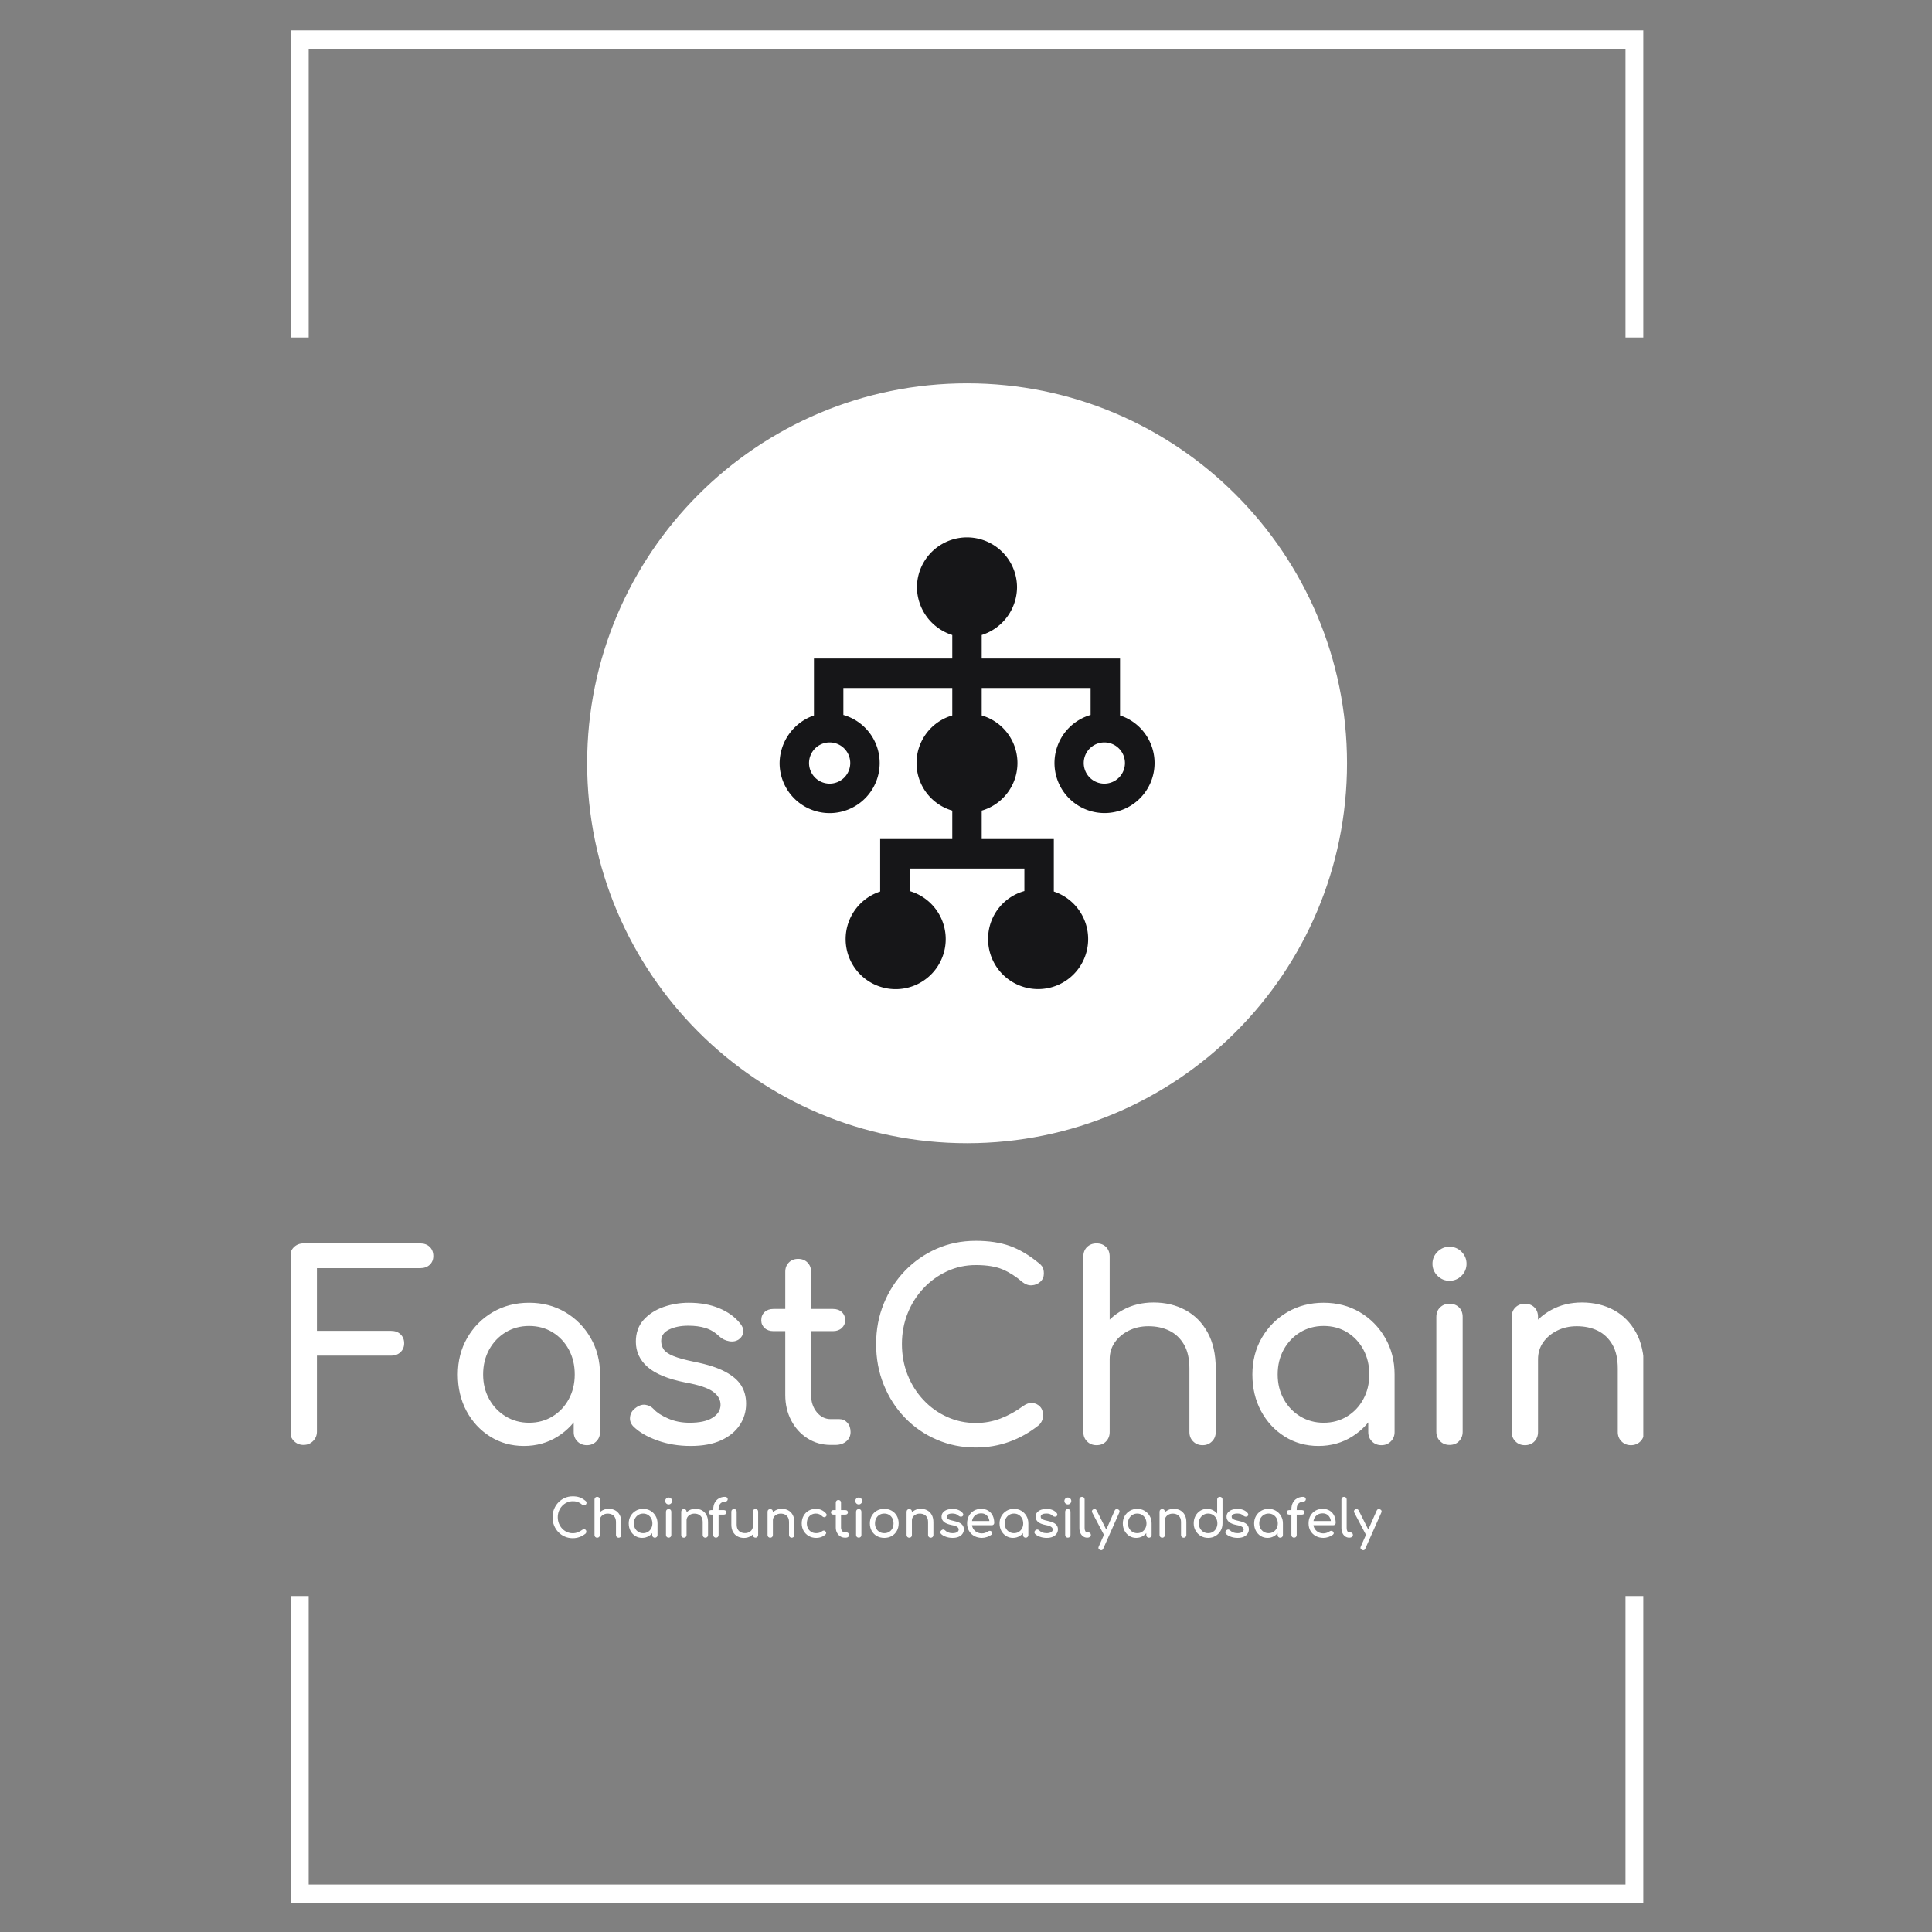 <svg xmlns="http://www.w3.org/2000/svg" version="1.1"
     width="1000" height="1000" viewBox="0 0 1000 1000">
    <rect x="0" y="0" width="1000" height="1000" fill="#808080" stroke="none"/>
    <g transform="matrix(0.7,0,0,0.7,150.562,12.145)">
        <svg xmlns="http://www.w3.org/2000/svg" version="1.1"
             viewBox="0 0 177 247" data-background-color="#161618"
             preserveAspectRatio="xMidYMid meet" height="1395" width="1000">
            <defs></defs>
            <g id="tight-bounds" transform="matrix(1,0,0,1,-0.142,-0.1)">
                <svg viewBox="0 0 177.284 247.2" height="247.2" width="177.284">
                    <g>
                        <svg xmlns="http://www.w3.org/2000/svg" version="1.1"
                        ></svg>
                    </g>
                    <g>
                        <svg viewBox="0 0 177.284 247.2" height="247.2" width="177.284">
                            <g transform="matrix(1,0,0,1,0,47.215)">
                                <svg viewBox="0 0 177.284 152.77" height="152.77"
                                     width="177.284">
                                    <g>
                                        <svg viewBox="0 0 244.431 210.632" height="152.77"
                                             width="177.284">
                                            <g transform="matrix(1,0,0,1,0,154.784)">
                                                <svg viewBox="0 0 244.431 55.848"
                                                     height="55.848" width="244.431">
                                                    <g>
                                                        <svg viewBox="0 0 244.431 55.848"
                                                             height="55.848" width="244.431">
                                                            <g>
                                                                <svg viewBox="0 0 244.431 37.315"
                                                                     height="37.315"
                                                                     width="244.431">
                                                                    <g transform="matrix(1,0,0,1,0,0)">
                                                                        <svg width="244.431"
                                                                             viewBox="1.85 -39.55 262.33 40.05"
                                                                             height="37.315"
                                                                             data-palette-color="#ffffff">
                                                                            <g class="undefined-text-0"
                                                                               data-fill-palette-color="primary"
                                                                               id="text-0">
                                                                                <path d="M4.45 0L4.45 0Q3.35 0 2.6-0.75 1.85-1.5 1.85-2.6L1.85-2.6 1.85-36.45Q1.85-37.6 2.6-38.33 3.35-39.05 4.45-39.05L4.45-39.05 27.05-39.05Q28.2-39.05 28.9-38.38 29.6-37.7 29.6-36.6L29.6-36.6Q29.6-35.55 28.9-34.9 28.2-34.25 27.05-34.25L27.05-34.25 7.05-34.25 7.05-22.1 21.4-22.1Q22.55-22.1 23.25-21.43 23.95-20.75 23.95-19.7L23.95-19.7Q23.95-18.65 23.25-17.98 22.55-17.3 21.4-17.3L21.4-17.3 7.05-17.3 7.05-2.6Q7.05-1.5 6.3-0.75 5.55 0 4.45 0ZM47.15 0.2L47.15 0.2Q43.5 0.2 40.6-1.63 37.7-3.45 36.02-6.58 34.35-9.7 34.35-13.65L34.35-13.65Q34.35-17.6 36.17-20.75 38-23.9 41.12-25.73 44.25-27.55 48.15-27.55L48.15-27.55Q52.05-27.55 55.15-25.73 58.25-23.9 60.07-20.75 61.9-17.6 61.9-13.65L61.9-13.65 59.95-13.65Q59.95-9.7 58.27-6.58 56.6-3.45 53.7-1.63 50.8 0.2 47.15 0.2ZM48.15-4.3L48.15-4.3Q50.7-4.3 52.7-5.53 54.7-6.75 55.85-8.88 57-11 57-13.65L57-13.65Q57-16.35 55.85-18.48 54.7-20.6 52.7-21.83 50.7-23.05 48.15-23.05L48.15-23.05Q45.65-23.05 43.62-21.83 41.6-20.6 40.42-18.48 39.25-16.35 39.25-13.65L39.25-13.65Q39.25-11 40.42-8.88 41.6-6.75 43.62-5.53 45.65-4.3 48.15-4.3ZM59.35 0.05L59.35 0.05Q58.25 0.05 57.52-0.68 56.8-1.4 56.8-2.5L56.8-2.5 56.8-10.15 57.75-15.45 61.9-13.65 61.9-2.5Q61.9-1.4 61.17-0.68 60.45 0.05 59.35 0.05ZM79.45 0.2L79.45 0.2Q75.95 0.2 72.97-0.88 70-1.95 68.34-3.6L68.34-3.6Q67.59-4.4 67.72-5.43 67.84-6.45 68.7-7.1L68.7-7.1Q69.7-7.9 70.67-7.78 71.65-7.65 72.34-6.9L72.34-6.9Q73.2-5.95 75.07-5.13 76.95-4.3 79.25-4.3L79.25-4.3Q82.15-4.3 83.67-5.25 85.2-6.2 85.25-7.7L85.25-7.7Q85.3-9.2 83.82-10.3 82.34-11.4 78.45-12.1L78.45-12.1Q73.4-13.1 71.12-15.1 68.84-17.1 68.84-20L68.84-20Q68.84-22.55 70.34-24.23 71.84-25.9 74.2-26.73 76.55-27.55 79.09-27.55L79.09-27.55Q82.4-27.55 84.95-26.5 87.5-25.45 89-23.6L89-23.6Q89.7-22.8 89.65-21.93 89.59-21.05 88.8-20.45L88.8-20.45Q88-19.9 86.9-20.1 85.8-20.3 85.05-21L85.05-21Q83.8-22.2 82.34-22.65 80.9-23.1 79-23.1L79-23.1Q76.8-23.1 75.27-22.35 73.75-21.6 73.75-20.15L73.75-20.15Q73.75-19.25 74.22-18.53 74.7-17.8 76.09-17.23 77.5-16.65 80.2-16.1L80.2-16.1Q83.95-15.35 86.12-14.2 88.3-13.05 89.25-11.53 90.2-10 90.2-8L90.2-8Q90.2-5.7 88.97-3.85 87.75-2 85.37-0.9 83 0.2 79.45 0.2ZM107.49 0L106.59 0Q104.09 0 102.09-1.28 100.09-2.55 98.94-4.75 97.79-6.95 97.79-9.7L97.79-9.7 97.79-33.55Q97.79-34.65 98.49-35.35 99.19-36.05 100.29-36.05L100.29-36.05Q101.39-36.05 102.09-35.35 102.79-34.65 102.79-33.55L102.79-33.55 102.79-9.7Q102.79-7.7 103.89-6.35 104.99-5 106.59-5L106.59-5 108.29-5Q109.19-5 109.82-4.3 110.44-3.6 110.44-2.5L110.44-2.5Q110.44-1.4 109.62-0.7 108.79 0 107.49 0L107.49 0ZM107.04-22.05L95.49-22.05Q94.44-22.05 93.79-22.65 93.14-23.25 93.14-24.15L93.14-24.15Q93.14-25.15 93.79-25.75 94.44-26.35 95.49-26.35L95.49-26.35 107.04-26.35Q108.09-26.35 108.74-25.75 109.39-25.15 109.39-24.15L109.39-24.15Q109.39-23.25 108.74-22.65 108.09-22.05 107.04-22.05L107.04-22.05ZM134.69 0.5L134.69 0.5Q130.64 0.5 127.12-1.03 123.59-2.55 120.97-5.28 118.34-8 116.87-11.65 115.39-15.3 115.39-19.55L115.39-19.55Q115.39-23.75 116.87-27.38 118.34-31 120.97-33.73 123.59-36.45 127.09-38 130.59-39.55 134.69-39.55L134.69-39.55Q138.54-39.55 141.31-38.55 144.09-37.55 146.89-35.25L146.89-35.25Q147.29-34.95 147.52-34.63 147.74-34.3 147.81-33.98 147.89-33.65 147.89-33.2L147.89-33.2Q147.89-32.25 147.22-31.63 146.54-31 145.59-30.93 144.64-30.85 143.74-31.55L143.74-31.55Q141.89-33.15 139.92-34 137.94-34.85 134.69-34.85L134.69-34.85Q131.74-34.85 129.14-33.65 126.54-32.45 124.57-30.35 122.59-28.25 121.49-25.48 120.39-22.7 120.39-19.55L120.39-19.55Q120.39-16.35 121.49-13.58 122.59-10.8 124.57-8.7 126.54-6.6 129.14-5.43 131.74-4.25 134.69-4.25L134.69-4.25Q137.24-4.25 139.52-5.13 141.79-6 143.89-7.55L143.89-7.55Q144.79-8.2 145.67-8.13 146.54-8.05 147.14-7.43 147.74-6.8 147.74-5.7L147.74-5.7Q147.74-5.2 147.54-4.73 147.34-4.25 146.94-3.85L146.94-3.85Q144.24-1.7 141.17-0.6 138.09 0.5 134.69 0.5ZM178.64 0.05L178.64 0.05Q177.54 0.05 176.81-0.68 176.09-1.4 176.09-2.5L176.09-2.5 176.09-14.8Q176.09-17.65 175.04-19.45 173.99-21.25 172.21-22.13 170.44-23 168.14-23L168.14-23Q166.04-23 164.34-22.15 162.64-21.3 161.64-19.88 160.64-18.45 160.64-16.6L160.64-16.6 157.49-16.6Q157.49-19.75 159.01-22.23 160.54-24.7 163.19-26.15 165.84-27.6 169.14-27.6L169.14-27.6Q172.59-27.6 175.31-26.13 178.04-24.65 179.61-21.8 181.19-18.95 181.19-14.8L181.19-14.8 181.19-2.5Q181.19-1.4 180.46-0.68 179.74 0.05 178.64 0.05ZM158.09 0.05L158.09 0.05Q156.99 0.05 156.26-0.68 155.54-1.4 155.54-2.5L155.54-2.5 155.54-24.8Q155.54-25.95 156.26-26.65 156.99-27.35 158.09-27.35L158.09-27.35Q159.24-27.35 159.94-26.65 160.64-25.95 160.64-24.8L160.64-24.8 160.64-2.5Q160.64-1.4 159.94-0.68 159.24 0.05 158.09 0.05ZM158.09-9.95L158.09-9.95Q156.99-9.95 156.26-10.68 155.54-11.4 155.54-12.5L155.54-12.5 155.54-36.5Q155.54-37.65 156.26-38.35 156.99-39.05 158.09-39.05L158.09-39.05Q159.24-39.05 159.94-38.35 160.64-37.65 160.64-36.5L160.64-36.5 160.64-12.5Q160.64-11.4 159.94-10.68 159.24-9.95 158.09-9.95ZM201.09 0.2L201.09 0.2Q197.44 0.2 194.54-1.63 191.64-3.45 189.96-6.58 188.29-9.7 188.29-13.65L188.29-13.65Q188.29-17.6 190.11-20.75 191.94-23.9 195.06-25.73 198.19-27.55 202.09-27.55L202.09-27.55Q205.99-27.55 209.09-25.73 212.19-23.9 214.01-20.75 215.84-17.6 215.84-13.65L215.84-13.65 213.89-13.65Q213.89-9.7 212.21-6.58 210.54-3.45 207.64-1.63 204.74 0.2 201.09 0.2ZM202.09-4.3L202.09-4.3Q204.64-4.3 206.64-5.53 208.64-6.75 209.79-8.88 210.94-11 210.94-13.65L210.94-13.65Q210.94-16.35 209.79-18.48 208.64-20.6 206.64-21.83 204.64-23.05 202.09-23.05L202.09-23.05Q199.59-23.05 197.56-21.83 195.54-20.6 194.36-18.48 193.19-16.35 193.19-13.65L193.19-13.65Q193.19-11 194.36-8.88 195.54-6.75 197.56-5.53 199.59-4.3 202.09-4.3ZM213.29 0.05L213.29 0.05Q212.19 0.05 211.46-0.68 210.74-1.4 210.74-2.5L210.74-2.5 210.74-10.15 211.69-15.45 215.84-13.65 215.84-2.5Q215.84-1.4 215.11-0.68 214.39 0.05 213.29 0.05ZM226.48 0L226.48 0Q225.38 0 224.66-0.73 223.93-1.45 223.93-2.55L223.93-2.55 223.93-24.8Q223.93-25.95 224.66-26.65 225.38-27.35 226.48-27.35L226.48-27.35Q227.63-27.35 228.33-26.65 229.03-25.95 229.03-24.8L229.03-24.8 229.03-2.55Q229.03-1.45 228.33-0.73 227.63 0 226.48 0ZM226.48-31.8L226.48-31.8Q225.13-31.8 224.16-32.77 223.18-33.75 223.18-35.1L223.18-35.1Q223.18-36.45 224.16-37.43 225.13-38.4 226.48-38.4L226.48-38.4Q227.83-38.4 228.81-37.43 229.78-36.45 229.78-35.1L229.78-35.1Q229.78-33.75 228.81-32.77 227.83-31.8 226.48-31.8ZM261.63 0.05L261.63 0.05Q260.53 0.05 259.81-0.68 259.08-1.4 259.08-2.5L259.08-2.5 259.08-14.8Q259.08-17.65 258.03-19.45 256.98-21.25 255.21-22.13 253.43-23 251.13-23L251.13-23Q249.03-23 247.33-22.15 245.63-21.3 244.63-19.88 243.63-18.45 243.63-16.6L243.63-16.6 240.48-16.6Q240.48-19.75 242.01-22.23 243.53-24.7 246.18-26.15 248.83-27.6 252.13-27.6L252.13-27.6Q255.58-27.6 258.31-26.13 261.03-24.65 262.61-21.8 264.18-18.95 264.18-14.8L264.18-14.8 264.18-2.5Q264.18-1.4 263.46-0.68 262.73 0.05 261.63 0.05ZM241.08 0.05L241.08 0.05Q239.98 0.05 239.26-0.68 238.53-1.4 238.53-2.5L238.53-2.5 238.53-24.8Q238.53-25.95 239.26-26.65 239.98-27.35 241.08-27.35L241.08-27.35Q242.23-27.35 242.93-26.65 243.63-25.95 243.63-24.8L243.63-24.8 243.63-2.5Q243.63-1.4 242.93-0.68 242.23 0.05 241.08 0.05Z"
                                                                                      fill="#ffffff"
                                                                                      data-fill-palette-color="primary"></path>
                                                                            </g>
                                                                        </svg>
                                                                    </g>
                                                                </svg>
                                                            </g>
                                                            <g transform="matrix(1,0,0,1,46.686,46.124)">
                                                                <svg viewBox="0 0 151.059 9.725"
                                                                     height="9.725" width="151.059">
                                                                    <g transform="matrix(1,0,0,1,0,0)">
                                                                        <svg width="151.059"
                                                                             viewBox="3.2 -39.55 793.315 51.55"
                                                                             height="9.725"
                                                                             data-palette-color="#ffffff">
                                                                            <g class="undefined-text-1"
                                                                               data-fill-palette-color="secondary"
                                                                               id="text-1">
                                                                                <path d="M22.5 0.5L22.5 0.5Q18.45 0.5 14.93-1.03 11.4-2.55 8.78-5.28 6.15-8 4.67-11.65 3.2-15.3 3.2-19.55L3.2-19.55Q3.2-23.75 4.67-27.38 6.15-31 8.78-33.73 11.4-36.45 14.9-38 18.4-39.55 22.5-39.55L22.5-39.55Q26.35-39.55 29.13-38.55 31.9-37.55 34.7-35.25L34.7-35.25Q35.1-34.95 35.33-34.63 35.55-34.3 35.63-33.98 35.7-33.65 35.7-33.2L35.7-33.2Q35.7-32.25 35.02-31.63 34.35-31 33.4-30.93 32.45-30.85 31.55-31.55L31.55-31.55Q29.7-33.15 27.73-34 25.75-34.85 22.5-34.85L22.5-34.85Q19.55-34.85 16.95-33.65 14.35-32.45 12.38-30.35 10.4-28.25 9.3-25.48 8.2-22.7 8.2-19.55L8.2-19.55Q8.2-16.35 9.3-13.58 10.4-10.8 12.38-8.7 14.35-6.6 16.95-5.43 19.55-4.25 22.5-4.25L22.5-4.25Q25.05-4.25 27.33-5.13 29.6-6 31.7-7.55L31.7-7.55Q32.6-8.2 33.48-8.13 34.35-8.05 34.95-7.43 35.55-6.8 35.55-5.7L35.55-5.7Q35.55-5.2 35.35-4.73 35.15-4.25 34.75-3.85L34.75-3.85Q32.05-1.7 28.98-0.6 25.9 0.5 22.5 0.5ZM66.45 0.05L66.45 0.05Q65.35 0.05 64.62-0.68 63.9-1.4 63.9-2.5L63.9-2.5 63.9-14.8Q63.9-17.65 62.85-19.45 61.8-21.25 60.02-22.13 58.25-23 55.95-23L55.95-23Q53.85-23 52.15-22.15 50.45-21.3 49.45-19.88 48.45-18.45 48.45-16.6L48.45-16.6 45.3-16.6Q45.3-19.75 46.82-22.23 48.35-24.7 51-26.15 53.65-27.6 56.95-27.6L56.95-27.6Q60.4-27.6 63.12-26.13 65.85-24.65 67.42-21.8 69-18.95 69-14.8L69-14.8 69-2.5Q69-1.4 68.27-0.68 67.55 0.05 66.45 0.05ZM45.9 0.05L45.9 0.05Q44.8 0.05 44.07-0.68 43.35-1.4 43.35-2.5L43.35-2.5 43.35-24.8Q43.35-25.95 44.07-26.65 44.8-27.35 45.9-27.35L45.9-27.35Q47.05-27.35 47.75-26.65 48.45-25.95 48.45-24.8L48.45-24.8 48.45-2.5Q48.45-1.4 47.75-0.68 47.05 0.05 45.9 0.05ZM45.9-9.95L45.9-9.95Q44.8-9.95 44.07-10.68 43.35-11.4 43.35-12.5L43.35-12.5 43.35-36.5Q43.35-37.65 44.07-38.35 44.8-39.05 45.9-39.05L45.9-39.05Q47.05-39.05 47.75-38.35 48.45-37.65 48.45-36.5L48.45-36.5 48.45-12.5Q48.45-11.4 47.75-10.68 47.05-9.95 45.9-9.95ZM88.9 0.2L88.9 0.2Q85.25 0.2 82.34-1.63 79.45-3.45 77.77-6.58 76.09-9.7 76.09-13.65L76.09-13.65Q76.09-17.6 77.92-20.75 79.75-23.9 82.87-25.73 86-27.55 89.9-27.55L89.9-27.55Q93.8-27.55 96.9-25.73 100-23.9 101.82-20.75 103.65-17.6 103.65-13.65L103.65-13.65 101.7-13.65Q101.7-9.7 100.02-6.58 98.34-3.45 95.45-1.63 92.55 0.2 88.9 0.2ZM89.9-4.3L89.9-4.3Q92.45-4.3 94.45-5.53 96.45-6.75 97.59-8.88 98.75-11 98.75-13.65L98.75-13.65Q98.75-16.35 97.59-18.48 96.45-20.6 94.45-21.83 92.45-23.05 89.9-23.05L89.9-23.05Q87.4-23.05 85.37-21.83 83.34-20.6 82.17-18.48 81-16.35 81-13.65L81-13.65Q81-11 82.17-8.88 83.34-6.75 85.37-5.53 87.4-4.3 89.9-4.3ZM101.09 0.05L101.09 0.05Q100 0.05 99.27-0.68 98.55-1.4 98.55-2.5L98.55-2.5 98.55-10.15 99.5-15.45 103.65-13.65 103.65-2.5Q103.65-1.4 102.92-0.68 102.2 0.05 101.09 0.05ZM114.29 0L114.29 0Q113.19 0 112.47-0.73 111.74-1.45 111.74-2.55L111.74-2.55 111.74-24.8Q111.74-25.95 112.47-26.65 113.19-27.35 114.29-27.35L114.29-27.35Q115.44-27.35 116.14-26.65 116.84-25.95 116.84-24.8L116.84-24.8 116.84-2.55Q116.84-1.45 116.14-0.73 115.44 0 114.29 0ZM114.29-31.8L114.29-31.8Q112.94-31.8 111.97-32.77 110.99-33.75 110.99-35.1L110.99-35.1Q110.99-36.45 111.97-37.43 112.94-38.4 114.29-38.4L114.29-38.4Q115.64-38.4 116.62-37.43 117.59-36.45 117.59-35.1L117.59-35.1Q117.59-33.75 116.62-32.77 115.64-31.8 114.29-31.8ZM149.44 0.05L149.44 0.05Q148.34 0.05 147.62-0.68 146.89-1.4 146.89-2.5L146.89-2.5 146.89-14.8Q146.89-17.65 145.84-19.45 144.79-21.25 143.02-22.13 141.24-23 138.94-23L138.94-23Q136.84-23 135.14-22.15 133.44-21.3 132.44-19.88 131.44-18.45 131.44-16.6L131.44-16.6 128.29-16.6Q128.29-19.75 129.81-22.23 131.34-24.7 133.99-26.15 136.64-27.6 139.94-27.6L139.94-27.6Q143.39-27.6 146.12-26.13 148.84-24.65 150.42-21.8 151.99-18.95 151.99-14.8L151.99-14.8 151.99-2.5Q151.99-1.4 151.27-0.68 150.54 0.05 149.44 0.05ZM128.89 0.05L128.89 0.05Q127.79 0.05 127.06-0.68 126.34-1.4 126.34-2.5L126.34-2.5 126.34-24.8Q126.34-25.95 127.06-26.65 127.79-27.35 128.89-27.35L128.89-27.35Q130.04-27.35 130.74-26.65 131.44-25.95 131.44-24.8L131.44-24.8 131.44-2.5Q131.44-1.4 130.74-0.68 130.04 0.05 128.89 0.05Z"
                                                                                      fill="#ffffff"
                                                                                      data-fill-palette-color="primary"></path>
                                                                                <path d="M159.44 0L159.44 0Q158.49 0 157.74-0.7 156.99-1.4 156.99-2.55L156.99-2.55 156.99-27.2Q156.99-30.8 158.42-33.45 159.84-36.1 162.39-37.58 164.94-39.05 168.29-39.05L168.29-39.05Q169.39-39.05 170.12-38.4 170.84-37.75 170.84-36.75L170.84-36.75Q170.84-35.8 170.12-35.13 169.39-34.45 168.29-34.45L168.29-34.45Q166.44-34.45 165.04-33.6 163.64-32.75 162.87-31.25 162.09-29.75 162.09-27.7L162.09-27.7 162.09-2.55Q162.09-1.4 161.39-0.7 160.69 0 159.44 0ZM167.19-22.05L154.84-22.05Q153.79-22.05 153.14-22.65 152.49-23.25 152.49-24.15L152.49-24.15Q152.49-25.15 153.14-25.75 153.79-26.35 154.84-26.35L154.84-26.35 167.19-26.35Q168.24-26.35 168.89-25.75 169.54-25.15 169.54-24.15L169.54-24.15Q169.54-23.25 168.89-22.65 168.24-22.05 167.19-22.05L167.19-22.05ZM186.34 0.25L186.34 0.25Q182.89 0.25 180.16-1.23 177.44-2.7 175.86-5.55 174.29-8.4 174.29-12.55L174.29-12.55 174.29-24.85Q174.29-25.95 175.01-26.68 175.74-27.4 176.84-27.4L176.84-27.4Q177.94-27.4 178.66-26.68 179.39-25.95 179.39-24.85L179.39-24.85 179.39-12.55Q179.39-9.75 180.44-7.93 181.49-6.1 183.29-5.23 185.09-4.35 187.34-4.35L187.34-4.35Q189.49-4.35 191.16-5.2 192.84-6.05 193.84-7.5 194.84-8.95 194.84-10.75L194.84-10.75 197.99-10.75Q197.99-7.65 196.46-5.15 194.94-2.65 192.31-1.2 189.69 0.25 186.34 0.25ZM197.39 0L197.39 0Q196.29 0 195.56-0.73 194.84-1.45 194.84-2.55L194.84-2.55 194.84-24.85Q194.84-26 195.56-26.7 196.29-27.4 197.39-27.4L197.39-27.4Q198.54-27.4 199.24-26.7 199.94-26 199.94-24.85L199.94-24.85 199.94-2.55Q199.94-1.45 199.24-0.73 198.54 0 197.39 0ZM232.04 0.05L232.04 0.05Q230.94 0.05 230.21-0.68 229.49-1.4 229.49-2.5L229.49-2.5 229.49-14.8Q229.49-17.65 228.44-19.45 227.39-21.25 225.61-22.13 223.84-23 221.54-23L221.54-23Q219.44-23 217.74-22.15 216.04-21.3 215.04-19.88 214.04-18.45 214.04-16.6L214.04-16.6 210.89-16.6Q210.89-19.75 212.41-22.23 213.94-24.7 216.59-26.15 219.24-27.6 222.54-27.6L222.54-27.6Q225.99-27.6 228.71-26.13 231.44-24.65 233.01-21.8 234.59-18.95 234.59-14.8L234.59-14.8 234.59-2.5Q234.59-1.4 233.86-0.68 233.14 0.05 232.04 0.05ZM211.49 0.05L211.49 0.05Q210.39 0.05 209.66-0.68 208.94-1.4 208.94-2.5L208.94-2.5 208.94-24.8Q208.94-25.95 209.66-26.65 210.39-27.35 211.49-27.35L211.49-27.35Q212.64-27.35 213.34-26.65 214.04-25.95 214.04-24.8L214.04-24.8 214.04-2.5Q214.04-1.4 213.34-0.68 212.64 0.05 211.49 0.05ZM255.43 0.2L255.43 0.2Q251.43 0.2 248.31-1.63 245.18-3.45 243.41-6.58 241.63-9.7 241.63-13.65L241.63-13.65Q241.63-17.7 243.38-20.85 245.13-24 248.18-25.78 251.23-27.55 255.18-27.55L255.18-27.55Q258.13-27.55 260.58-26.43 263.03-25.3 264.98-23.05L264.98-23.05Q265.68-22.25 265.48-21.4 265.28-20.55 264.38-19.9L264.38-19.9Q263.68-19.4 262.83-19.58 261.98-19.75 261.28-20.45L261.28-20.45Q258.83-23.05 255.18-23.05L255.18-23.05Q252.63-23.05 250.68-21.88 248.73-20.7 247.63-18.6 246.53-16.5 246.53-13.65L246.53-13.65Q246.53-10.95 247.66-8.85 248.78-6.75 250.78-5.53 252.78-4.3 255.43-4.3L255.43-4.3Q257.18-4.3 258.51-4.73 259.83-5.15 260.93-6.05L260.93-6.05Q261.73-6.7 262.58-6.78 263.43-6.85 264.08-6.3L264.08-6.3Q264.93-5.6 265.03-4.73 265.13-3.85 264.43-3.15L264.43-3.15Q260.83 0.2 255.43 0.2ZM283.93 0L283.03 0Q280.53 0 278.53-1.28 276.53-2.55 275.38-4.75 274.23-6.95 274.23-9.7L274.23-9.7 274.23-33.55Q274.23-34.65 274.93-35.35 275.63-36.05 276.73-36.05L276.73-36.05Q277.83-36.05 278.53-35.35 279.23-34.65 279.23-33.55L279.23-33.55 279.23-9.7Q279.23-7.7 280.33-6.35 281.43-5 283.03-5L283.03-5 284.73-5Q285.63-5 286.26-4.3 286.88-3.6 286.88-2.5L286.88-2.5Q286.88-1.4 286.06-0.7 285.23 0 283.93 0L283.93 0ZM283.48-22.05L271.93-22.05Q270.88-22.05 270.23-22.65 269.58-23.25 269.58-24.15L269.58-24.15Q269.58-25.15 270.23-25.75 270.88-26.35 271.93-26.35L271.93-26.35 283.48-26.35Q284.53-26.35 285.18-25.75 285.83-25.15 285.83-24.15L285.83-24.15Q285.83-23.25 285.18-22.65 284.53-22.05 283.48-22.05L283.48-22.05ZM296.18 0L296.18 0Q295.08 0 294.35-0.73 293.63-1.45 293.63-2.55L293.63-2.55 293.63-24.8Q293.63-25.95 294.35-26.65 295.08-27.35 296.18-27.35L296.18-27.35Q297.33-27.35 298.03-26.65 298.73-25.95 298.73-24.8L298.73-24.8 298.73-2.55Q298.73-1.45 298.03-0.73 297.33 0 296.18 0ZM296.18-31.8L296.18-31.8Q294.83-31.8 293.85-32.77 292.88-33.75 292.88-35.1L292.88-35.1Q292.88-36.45 293.85-37.43 294.83-38.4 296.18-38.4L296.18-38.4Q297.53-38.4 298.5-37.43 299.48-36.45 299.48-35.1L299.48-35.1Q299.48-33.75 298.5-32.77 297.53-31.8 296.18-31.8ZM320.63 0.2L320.63 0.2Q316.58 0.2 313.48-1.58 310.38-3.35 308.6-6.48 306.83-9.6 306.83-13.65L306.83-13.65Q306.83-17.75 308.6-20.88 310.38-24 313.48-25.78 316.58-27.55 320.63-27.55L320.63-27.55Q324.63-27.55 327.73-25.78 330.83-24 332.6-20.88 334.38-17.75 334.38-13.65L334.38-13.65Q334.38-9.6 332.63-6.48 330.88-3.35 327.78-1.58 324.68 0.2 320.63 0.2ZM320.63-4.3L320.63-4.3Q323.23-4.3 325.23-5.5 327.23-6.7 328.35-8.8 329.48-10.9 329.48-13.65L329.48-13.65Q329.48-16.4 328.35-18.53 327.23-20.65 325.23-21.85 323.23-23.05 320.63-23.05L320.63-23.05Q318.03-23.05 316.03-21.85 314.03-20.65 312.88-18.53 311.73-16.4 311.73-13.65L311.73-13.65Q311.73-10.9 312.88-8.8 314.03-6.7 316.03-5.5 318.03-4.3 320.63-4.3ZM365.07 0.05L365.07 0.05Q363.97 0.05 363.25-0.68 362.52-1.4 362.52-2.5L362.52-2.5 362.52-14.8Q362.52-17.65 361.47-19.45 360.42-21.25 358.65-22.13 356.87-23 354.57-23L354.57-23Q352.47-23 350.77-22.15 349.07-21.3 348.07-19.88 347.07-18.45 347.07-16.6L347.07-16.6 343.92-16.6Q343.92-19.75 345.45-22.23 346.97-24.7 349.62-26.15 352.27-27.6 355.57-27.6L355.57-27.6Q359.02-27.6 361.75-26.13 364.47-24.65 366.05-21.8 367.62-18.95 367.62-14.8L367.62-14.8 367.62-2.5Q367.62-1.4 366.9-0.68 366.17 0.05 365.07 0.05ZM344.52 0.05L344.52 0.05Q343.42 0.05 342.7-0.68 341.97-1.4 341.97-2.5L341.97-2.5 341.97-24.8Q341.97-25.95 342.7-26.65 343.42-27.35 344.52-27.35L344.52-27.35Q345.67-27.35 346.37-26.65 347.07-25.95 347.07-24.8L347.07-24.8 347.07-2.5Q347.07-1.4 346.37-0.68 345.67 0.05 344.52 0.05ZM386.02 0.2L386.02 0.2Q382.52 0.2 379.55-0.88 376.57-1.95 374.92-3.6L374.92-3.6Q374.17-4.4 374.3-5.43 374.42-6.45 375.27-7.1L375.27-7.1Q376.27-7.9 377.25-7.78 378.22-7.65 378.92-6.9L378.92-6.9Q379.77-5.95 381.65-5.13 383.52-4.3 385.82-4.3L385.82-4.3Q388.72-4.3 390.25-5.25 391.77-6.2 391.82-7.7L391.82-7.7Q391.87-9.2 390.4-10.3 388.92-11.4 385.02-12.1L385.02-12.1Q379.97-13.1 377.7-15.1 375.42-17.1 375.42-20L375.42-20Q375.42-22.55 376.92-24.23 378.42-25.9 380.77-26.73 383.12-27.55 385.67-27.55L385.67-27.55Q388.97-27.55 391.52-26.5 394.07-25.45 395.57-23.6L395.57-23.6Q396.27-22.8 396.22-21.93 396.17-21.05 395.37-20.45L395.37-20.45Q394.57-19.9 393.47-20.1 392.37-20.3 391.62-21L391.62-21Q390.37-22.2 388.92-22.65 387.47-23.1 385.57-23.1L385.57-23.1Q383.37-23.1 381.85-22.35 380.32-21.6 380.32-20.15L380.32-20.15Q380.32-19.25 380.8-18.53 381.27-17.8 382.67-17.23 384.07-16.65 386.77-16.1L386.77-16.1Q390.52-15.35 392.7-14.2 394.87-13.05 395.82-11.53 396.77-10 396.77-8L396.77-8Q396.77-5.7 395.55-3.85 394.32-2 391.95-0.9 389.57 0.2 386.02 0.2Z"
                                                                                      fill="#ffffff"
                                                                                      data-fill-palette-color="primary"></path>
                                                                                <path d="M414.12 0.2L414.12 0.2Q409.97 0.2 406.75-1.58 403.52-3.35 401.7-6.48 399.87-9.6 399.87-13.65L399.87-13.65Q399.87-17.75 401.6-20.88 403.32-24 406.37-25.78 409.42-27.55 413.37-27.55L413.37-27.55Q417.27-27.55 420.07-25.83 422.87-24.1 424.35-21.08 425.82-18.05 425.82-14.1L425.82-14.1Q425.82-13.15 425.17-12.53 424.52-11.9 423.52-11.9L423.52-11.9 403.37-11.9 403.37-15.9 423.37-15.9 421.32-14.5Q421.27-17 420.32-18.98 419.37-20.95 417.62-22.1 415.87-23.25 413.37-23.25L413.37-23.25Q410.52-23.25 408.5-22 406.47-20.75 405.42-18.57 404.37-16.4 404.37-13.65L404.37-13.65Q404.37-10.9 405.62-8.75 406.87-6.6 409.07-5.35 411.27-4.1 414.12-4.1L414.12-4.1Q415.67-4.1 417.3-4.67 418.92-5.25 419.92-6L419.92-6Q420.67-6.55 421.55-6.58 422.42-6.6 423.07-6.05L423.07-6.05Q423.92-5.3 423.97-4.4 424.02-3.5 423.17-2.85L423.17-2.85Q421.47-1.5 418.95-0.65 416.42 0.2 414.12 0.2ZM443.72 0.2L443.72 0.2Q440.07 0.2 437.17-1.63 434.27-3.45 432.59-6.58 430.92-9.7 430.92-13.65L430.92-13.65Q430.92-17.6 432.74-20.75 434.57-23.9 437.69-25.73 440.82-27.55 444.72-27.55L444.72-27.55Q448.62-27.55 451.72-25.73 454.82-23.9 456.64-20.75 458.47-17.6 458.47-13.65L458.47-13.65 456.52-13.65Q456.52-9.7 454.84-6.58 453.17-3.45 450.27-1.63 447.37 0.2 443.72 0.2ZM444.72-4.3L444.72-4.3Q447.27-4.3 449.27-5.53 451.27-6.75 452.42-8.88 453.57-11 453.57-13.65L453.57-13.65Q453.57-16.35 452.42-18.48 451.27-20.6 449.27-21.83 447.27-23.05 444.72-23.05L444.72-23.05Q442.22-23.05 440.19-21.83 438.17-20.6 436.99-18.48 435.82-16.35 435.82-13.65L435.82-13.65Q435.82-11 436.99-8.88 438.17-6.75 440.19-5.53 442.22-4.3 444.72-4.3ZM455.92 0.05L455.92 0.05Q454.82 0.05 454.09-0.68 453.37-1.4 453.37-2.5L453.37-2.5 453.37-10.15 454.32-15.45 458.47-13.65 458.47-2.5Q458.47-1.4 457.74-0.68 457.02 0.05 455.92 0.05ZM476.02 0.2L476.02 0.2Q472.52 0.2 469.54-0.88 466.57-1.95 464.91-3.6L464.91-3.6Q464.16-4.4 464.29-5.43 464.41-6.45 465.27-7.1L465.27-7.1Q466.27-7.9 467.24-7.78 468.22-7.65 468.91-6.9L468.91-6.9Q469.77-5.95 471.64-5.13 473.52-4.3 475.82-4.3L475.82-4.3Q478.72-4.3 480.24-5.25 481.77-6.2 481.82-7.7L481.82-7.7Q481.86-9.2 480.39-10.3 478.92-11.4 475.02-12.1L475.02-12.1Q469.97-13.1 467.69-15.1 465.41-17.1 465.41-20L465.41-20Q465.41-22.55 466.91-24.23 468.41-25.9 470.77-26.73 473.11-27.55 475.67-27.55L475.67-27.55Q478.97-27.55 481.52-26.5 484.07-25.45 485.57-23.6L485.57-23.6Q486.27-22.8 486.22-21.93 486.17-21.05 485.36-20.45L485.36-20.45Q484.57-19.9 483.47-20.1 482.36-20.3 481.61-21L481.61-21Q480.36-22.2 478.92-22.65 477.47-23.1 475.57-23.1L475.57-23.1Q473.36-23.1 471.84-22.35 470.32-21.6 470.32-20.15L470.32-20.15Q470.32-19.25 470.79-18.53 471.27-17.8 472.67-17.23 474.07-16.65 476.77-16.1L476.77-16.1Q480.52-15.35 482.69-14.2 484.86-13.05 485.82-11.53 486.77-10 486.77-8L486.77-8Q486.77-5.7 485.54-3.85 484.32-2 481.94-0.9 479.57 0.2 476.02 0.2ZM496.26 0L496.26 0Q495.16 0 494.44-0.73 493.71-1.45 493.71-2.55L493.71-2.55 493.71-24.8Q493.71-25.95 494.44-26.65 495.16-27.35 496.26-27.35L496.26-27.35Q497.41-27.35 498.11-26.65 498.81-25.95 498.81-24.8L498.81-24.8 498.81-2.55Q498.81-1.45 498.11-0.73 497.41 0 496.26 0ZM496.26-31.8L496.26-31.8Q494.91-31.8 493.94-32.77 492.96-33.75 492.96-35.1L492.96-35.1Q492.96-36.45 493.94-37.43 494.91-38.4 496.26-38.4L496.26-38.4Q497.61-38.4 498.59-37.43 499.56-36.45 499.56-35.1L499.56-35.1Q499.56-33.75 498.59-32.77 497.61-31.8 496.26-31.8ZM514.91 0L514.81 0Q512.61 0 510.91-1.2 509.21-2.4 508.26-4.48 507.31-6.55 507.31-9.25L507.31-9.25 507.31-36.55Q507.31-37.65 508.01-38.35 508.71-39.05 509.81-39.05L509.81-39.05Q510.91-39.05 511.61-38.35 512.31-37.65 512.31-36.55L512.31-36.55 512.31-9.25Q512.31-7.4 513.01-6.2 513.71-5 514.81-5L514.81-5 516.06-5Q517.06-5 517.69-4.3 518.31-3.6 518.31-2.5L518.31-2.5Q518.31-1.4 517.36-0.7 516.41 0 514.91 0L514.91 0ZM528.21 12L528.21 12Q527.71 12 527.01 11.7L527.01 11.7Q524.81 10.7 525.81 8.55L525.81 8.55 541.06-25.9Q542.06-28 544.21-27.1L544.21-27.1Q546.46-26.15 545.46-23.95L545.46-23.95 530.16 10.45Q529.56 12 528.21 12ZM534.11-1.1L534.11-1.1Q533.16-0.7 532.33-1.03 531.51-1.35 531.01-2.3L531.01-2.3 519.56-24.05Q519.06-25 519.43-25.88 519.81-26.75 520.76-27.15L520.76-27.15Q521.71-27.55 522.56-27.23 523.41-26.9 523.86-25.95L523.86-25.95 534.81-4.2Q535.31-3.25 535.18-2.38 535.06-1.5 534.11-1.1Z"
                                                                                      fill="#ffffff"
                                                                                      data-fill-palette-color="primary"></path>
                                                                                <path d="M561.668 0.2L561.668 0.2Q558.018 0.2 555.118-1.63 552.218-3.45 550.548-6.58 548.868-9.7 548.868-13.65L548.868-13.65Q548.868-17.6 550.698-20.75 552.518-23.9 555.648-25.73 558.768-27.55 562.668-27.55L562.668-27.55Q566.568-27.55 569.668-25.73 572.768-23.9 574.598-20.75 576.418-17.6 576.418-13.65L576.418-13.65 574.468-13.65Q574.468-9.7 572.798-6.58 571.118-3.45 568.218-1.63 565.318 0.2 561.668 0.2ZM562.668-4.3L562.668-4.3Q565.218-4.3 567.218-5.53 569.218-6.75 570.368-8.88 571.518-11 571.518-13.65L571.518-13.65Q571.518-16.35 570.368-18.48 569.218-20.6 567.218-21.83 565.218-23.05 562.668-23.05L562.668-23.05Q560.168-23.05 558.148-21.83 556.118-20.6 554.948-18.48 553.768-16.35 553.768-13.65L553.768-13.65Q553.768-11 554.948-8.88 556.118-6.75 558.148-5.53 560.168-4.3 562.668-4.3ZM573.868 0.05L573.868 0.05Q572.768 0.05 572.048-0.68 571.318-1.4 571.318-2.5L571.318-2.5 571.318-10.15 572.268-15.45 576.418-13.65 576.418-2.5Q576.418-1.4 575.698-0.68 574.968 0.05 573.868 0.05ZM607.118 0.05L607.118 0.05Q606.018 0.05 605.288-0.68 604.568-1.4 604.568-2.5L604.568-2.5 604.568-14.8Q604.568-17.65 603.518-19.45 602.468-21.25 600.688-22.13 598.918-23 596.618-23L596.618-23Q594.518-23 592.818-22.15 591.118-21.3 590.118-19.88 589.118-18.45 589.118-16.6L589.118-16.6 585.968-16.6Q585.968-19.75 587.488-22.23 589.018-24.7 591.668-26.15 594.318-27.6 597.618-27.6L597.618-27.6Q601.068-27.6 603.788-26.13 606.518-24.65 608.088-21.8 609.668-18.95 609.668-14.8L609.668-14.8 609.668-2.5Q609.668-1.4 608.938-0.68 608.218 0.05 607.118 0.05ZM586.568 0.05L586.568 0.05Q585.468 0.05 584.738-0.68 584.018-1.4 584.018-2.5L584.018-2.5 584.018-24.8Q584.018-25.95 584.738-26.65 585.468-27.35 586.568-27.35L586.568-27.35Q587.718-27.35 588.418-26.65 589.118-25.95 589.118-24.8L589.118-24.8 589.118-2.5Q589.118-1.4 588.418-0.68 587.718 0.05 586.568 0.05ZM630.518 0.2L630.518 0.2Q626.608 0.2 623.488-1.63 620.358-3.45 618.538-6.6 616.708-9.75 616.708-13.7L616.708-13.7Q616.708-17.65 618.388-20.78 620.068-23.9 622.958-25.73 625.858-27.55 629.518-27.55L629.518-27.55Q632.458-27.55 634.958-26.33 637.458-25.1 639.158-23L639.158-23 639.158-36.5Q639.158-37.65 639.888-38.35 640.608-39.05 641.708-39.05L641.708-39.05Q642.858-39.05 643.568-38.35 644.268-37.65 644.268-36.5L644.268-36.5 644.268-13.7Q644.268-9.75 642.438-6.6 640.608-3.45 637.518-1.63 634.408 0.2 630.518 0.2ZM630.518-4.3L630.518-4.3Q633.068-4.3 635.068-5.53 637.068-6.75 638.208-8.9 639.358-11.05 639.358-13.7L639.358-13.7Q639.358-16.4 638.208-18.5 637.068-20.6 635.068-21.83 633.068-23.05 630.518-23.05L630.518-23.05Q628.018-23.05 625.988-21.83 623.958-20.6 622.788-18.5 621.608-16.4 621.608-13.7L621.608-13.7Q621.608-11.05 622.788-8.9 623.958-6.75 625.988-5.53 628.018-4.3 630.518-4.3Z"
                                                                                      fill="#ffffff"
                                                                                      data-fill-palette-color="primary"></path>
                                                                                <path d="M658.718 0.2L658.718 0.2Q655.218 0.2 652.248-0.88 649.268-1.95 647.618-3.6L647.618-3.6Q646.868-4.4 646.998-5.43 647.118-6.45 647.968-7.1L647.968-7.1Q648.968-7.9 649.948-7.78 650.918-7.65 651.618-6.9L651.618-6.9Q652.468-5.95 654.348-5.13 656.218-4.3 658.518-4.3L658.518-4.3Q661.418-4.3 662.948-5.25 664.468-6.2 664.518-7.7L664.518-7.7Q664.568-9.2 663.088-10.3 661.618-11.4 657.718-12.1L657.718-12.1Q652.668-13.1 650.398-15.1 648.118-17.1 648.118-20L648.118-20Q648.118-22.55 649.618-24.23 651.118-25.9 653.468-26.73 655.818-27.55 658.368-27.55L658.368-27.55Q661.668-27.55 664.218-26.5 666.768-25.45 668.268-23.6L668.268-23.6Q668.968-22.8 668.918-21.93 668.868-21.05 668.068-20.45L668.068-20.45Q667.268-19.9 666.168-20.1 665.068-20.3 664.318-21L664.318-21Q663.068-22.2 661.618-22.65 660.168-23.1 658.268-23.1L658.268-23.1Q656.068-23.1 654.548-22.35 653.018-21.6 653.018-20.15L653.018-20.15Q653.018-19.25 653.488-18.53 653.968-17.8 655.368-17.23 656.768-16.65 659.468-16.1L659.468-16.1Q663.218-15.35 665.398-14.2 667.568-13.05 668.518-11.53 669.468-10 669.468-8L669.468-8Q669.468-5.7 668.248-3.85 667.018-2 664.648-0.9 662.268 0.2 658.718 0.2ZM687.318 0.2L687.318 0.2Q683.668 0.2 680.768-1.63 677.868-3.45 676.188-6.58 674.518-9.7 674.518-13.65L674.518-13.65Q674.518-17.6 676.338-20.75 678.168-23.9 681.288-25.73 684.418-27.55 688.318-27.55L688.318-27.55Q692.218-27.55 695.318-25.73 698.418-23.9 700.238-20.75 702.068-17.6 702.068-13.65L702.068-13.65 700.118-13.65Q700.118-9.7 698.438-6.58 696.768-3.45 693.868-1.63 690.968 0.2 687.318 0.2ZM688.318-4.3L688.318-4.3Q690.868-4.3 692.868-5.53 694.868-6.75 696.018-8.88 697.168-11 697.168-13.65L697.168-13.65Q697.168-16.35 696.018-18.48 694.868-20.6 692.868-21.83 690.868-23.05 688.318-23.05L688.318-23.05Q685.818-23.05 683.788-21.83 681.768-20.6 680.588-18.48 679.418-16.35 679.418-13.65L679.418-13.65Q679.418-11 680.588-8.88 681.768-6.75 683.788-5.53 685.818-4.3 688.318-4.3ZM699.518 0.05L699.518 0.05Q698.418 0.05 697.688-0.68 696.968-1.4 696.968-2.5L696.968-2.5 696.968-10.15 697.918-15.45 702.068-13.65 702.068-2.5Q702.068-1.4 701.338-0.68 700.618 0.05 699.518 0.05ZM712.608 0L712.608 0Q711.668 0 710.918-0.7 710.168-1.4 710.168-2.55L710.168-2.55 710.168-27.2Q710.168-30.8 711.588-33.45 713.018-36.1 715.568-37.58 718.108-39.05 721.468-39.05L721.468-39.05Q722.568-39.05 723.288-38.4 724.018-37.75 724.018-36.75L724.018-36.75Q724.018-35.8 723.288-35.13 722.568-34.45 721.468-34.45L721.468-34.45Q719.608-34.45 718.218-33.6 716.818-32.75 716.038-31.25 715.268-29.75 715.268-27.7L715.268-27.7 715.268-2.55Q715.268-1.4 714.568-0.7 713.858 0 712.608 0ZM720.358-22.05L708.018-22.05Q706.968-22.05 706.318-22.65 705.668-23.25 705.668-24.15L705.668-24.15Q705.668-25.15 706.318-25.75 706.968-26.35 708.018-26.35L708.018-26.35 720.358-26.35Q721.418-26.35 722.068-25.75 722.718-25.15 722.718-24.15L722.718-24.15Q722.718-23.25 722.068-22.65 721.418-22.05 720.358-22.05L720.358-22.05ZM740.858 0.2L740.858 0.2Q736.708 0.2 733.488-1.58 730.258-3.35 728.438-6.48 726.608-9.6 726.608-13.65L726.608-13.65Q726.608-17.75 728.338-20.88 730.058-24 733.108-25.78 736.158-27.55 740.108-27.55L740.108-27.55Q744.008-27.55 746.808-25.83 749.608-24.1 751.088-21.08 752.558-18.05 752.558-14.1L752.558-14.1Q752.558-13.15 751.908-12.53 751.258-11.9 750.258-11.9L750.258-11.9 730.108-11.9 730.108-15.9 750.108-15.9 748.058-14.5Q748.008-17 747.058-18.98 746.108-20.95 744.358-22.1 742.608-23.25 740.108-23.25L740.108-23.25Q737.258-23.25 735.238-22 733.208-20.75 732.158-18.57 731.108-16.4 731.108-13.65L731.108-13.65Q731.108-10.9 732.358-8.75 733.608-6.6 735.808-5.35 738.008-4.1 740.858-4.1L740.858-4.1Q742.408-4.1 744.038-4.67 745.658-5.25 746.658-6L746.658-6Q747.408-6.55 748.288-6.58 749.158-6.6 749.808-6.05L749.808-6.05Q750.658-5.3 750.708-4.4 750.758-3.5 749.908-2.85L749.908-2.85Q748.208-1.5 745.688-0.65 743.158 0.2 740.858 0.2ZM765.658 0L765.558 0Q763.358 0 761.658-1.2 759.958-2.4 759.008-4.48 758.058-6.55 758.058-9.25L758.058-9.25 758.058-36.55Q758.058-37.65 758.758-38.35 759.458-39.05 760.558-39.05L760.558-39.05Q761.658-39.05 762.358-38.35 763.058-37.65 763.058-36.55L763.058-36.55 763.058-9.25Q763.058-7.4 763.758-6.2 764.458-5 765.558-5L765.558-5 766.808-5Q767.808-5 768.438-4.3 769.058-3.6 769.058-2.5L769.058-2.5Q769.058-1.4 768.108-0.7 767.158 0 765.658 0L765.658 0ZM778.958 12L778.958 12Q778.458 12 777.758 11.7L777.758 11.7Q775.558 10.7 776.558 8.55L776.558 8.55 791.808-25.9Q792.808-28 794.958-27.1L794.958-27.1Q797.208-26.15 796.208-23.95L796.208-23.95 780.908 10.45Q780.308 12 778.958 12ZM784.858-1.1L784.858-1.1Q783.908-0.7 783.078-1.03 782.258-1.35 781.758-2.3L781.758-2.3 770.308-24.05Q769.808-25 770.178-25.88 770.558-26.75 771.508-27.15L771.508-27.15Q772.458-27.55 773.308-27.23 774.158-26.9 774.608-25.95L774.608-25.95 785.558-4.2Q786.058-3.25 785.928-2.38 785.808-1.5 784.858-1.1Z"
                                                                                      fill="#ffffff"
                                                                                      data-fill-palette-color="primary"></path>
                                                                            </g>
                                                                        </svg>
                                                                    </g>
                                                                </svg>
                                                            </g>
                                                        </svg>
                                                    </g>
                                                </svg>
                                            </g>
                                            <g transform="matrix(1,0,0,1,53.633,0)">
                                                <svg viewBox="0 0 137.166 137.166"
                                                     height="137.166" width="137.166">
                                                    <g>
                                                        <svg xmlns="http://www.w3.org/2000/svg" version="1.1"
                                                        ></svg>
                                                    </g>
                                                    <g id="icon-0">
                                                        <svg viewBox="0 0 137.166 137.166"
                                                             height="137.166" width="137.166">
                                                            <g>
                                                                <path d="M0 68.583c0-37.877 30.706-68.583 68.583-68.583 37.877 0 68.583 30.706 68.583 68.583 0 37.877-30.706 68.583-68.583 68.583-37.877 0-68.583-30.706-68.583-68.583zM68.583 133.801c36.019 0 65.218-29.199 65.218-65.218 0-36.019-29.199-65.218-65.218-65.218-36.019 0-65.218 29.199-65.218 65.218 0 36.019 29.199 65.218 65.218 65.218z"
                                                                      data-fill-palette-color="accent" fill="#ffffff"
                                                                      stroke="transparent"></path>
                                                                <ellipse rx="67.897" ry="67.897"
                                                                         cx="68.583" cy="68.583"
                                                                         fill="#ffffff" stroke="transparent"
                                                                         stroke-width="0" fill-opacity="1"
                                                                         data-fill-palette-color="accent"></ellipse>
                                                            </g>
                                                            <g transform="matrix(1,0,0,1,34.74,27.808)">
                                                                <svg viewBox="0 0 67.685 81.551"
                                                                     height="81.551"
                                                                     width="67.685">
                                                                    <g>
                                                                        <svg xmlns="http://www.w3.org/2000/svg"
                                                                             data-name="Layer 1"
                                                                             viewBox="11.8 4 76.439 92.097"
                                                                             x="0" y="0" height="81.551"
                                                                             width="67.685"
                                                                             class="icon-symbol-0" fill="#161618"
                                                                             data-fill-palette-color="quaternary"
                                                                             id="symbol-0">
                                                                            <g data-name="Group" fill="#161618"
                                                                               data-fill-palette-color="quaternary">
                                                                                <path data-name="Compound Path"
                                                                                      d="M81.2 40.3V28.7H53V23.9a10.3 10.3 0 0 0 7.2-9.7 10.2 10.2 0 0 0-20.4 0A10.3 10.3 0 0 0 47 23.9v4.8H18.8V40.3a10.4 10.4 0 0 0-7 9.7 10.2 10.2 0 1 0 13-9.8V34.7H47v5.6a10.1 10.1 0 0 0 0 19.4v5.8H32.3V76.2a10.2 10.2 0 1 0 6-0.1V71.5H61.7v4.6a10.1 10.1 0 0 0-7.4 9.7 10.2 10.2 0 1 0 13.4-9.6V65.5H53V59.7a10.1 10.1 0 0 0 0-19.4V34.7H75.2v5.5a10.2 10.2 0 1 0 6 0.1ZM26.2 50A4.2 4.2 0 1 1 22 45.8 4.2 4.2 0 0 1 26.2 50ZM78 54.2A4.2 4.2 0 1 1 82.2 50 4.2 4.2 0 0 1 78 54.2Z"
                                                                                      fill="#161618"
                                                                                      data-fill-palette-color="quaternary"></path>
                                                                            </g>
                                                                        </svg>
                                                                    </g>
                                                                </svg>
                                                            </g>
                                                        </svg>
                                                    </g>
                                                </svg>
                                            </g>
                                            <g></g>
                                        </svg>
                                    </g>
                                </svg>
                            </g>
                            <path d="M0 41.215L0 1 177.284 1 177.284 41.215 174.843 41.215 174.843 3.441 2.441 3.441 2.441 41.215 0 41.215M0 205.985L0 246.2 177.284 246.2 177.284 205.985 174.843 205.985 174.843 243.759 2.441 243.759 2.441 205.985 0 205.985"
                                  fill="#ffffff" stroke="transparent" data-fill-palette-color="primary"></path>
                        </svg>
                    </g>
                </svg>
                <rect width="177.284" height="247.2" fill="transparent" stroke="transparent"></rect>
            </g>
        </svg>
    </g>
</svg>